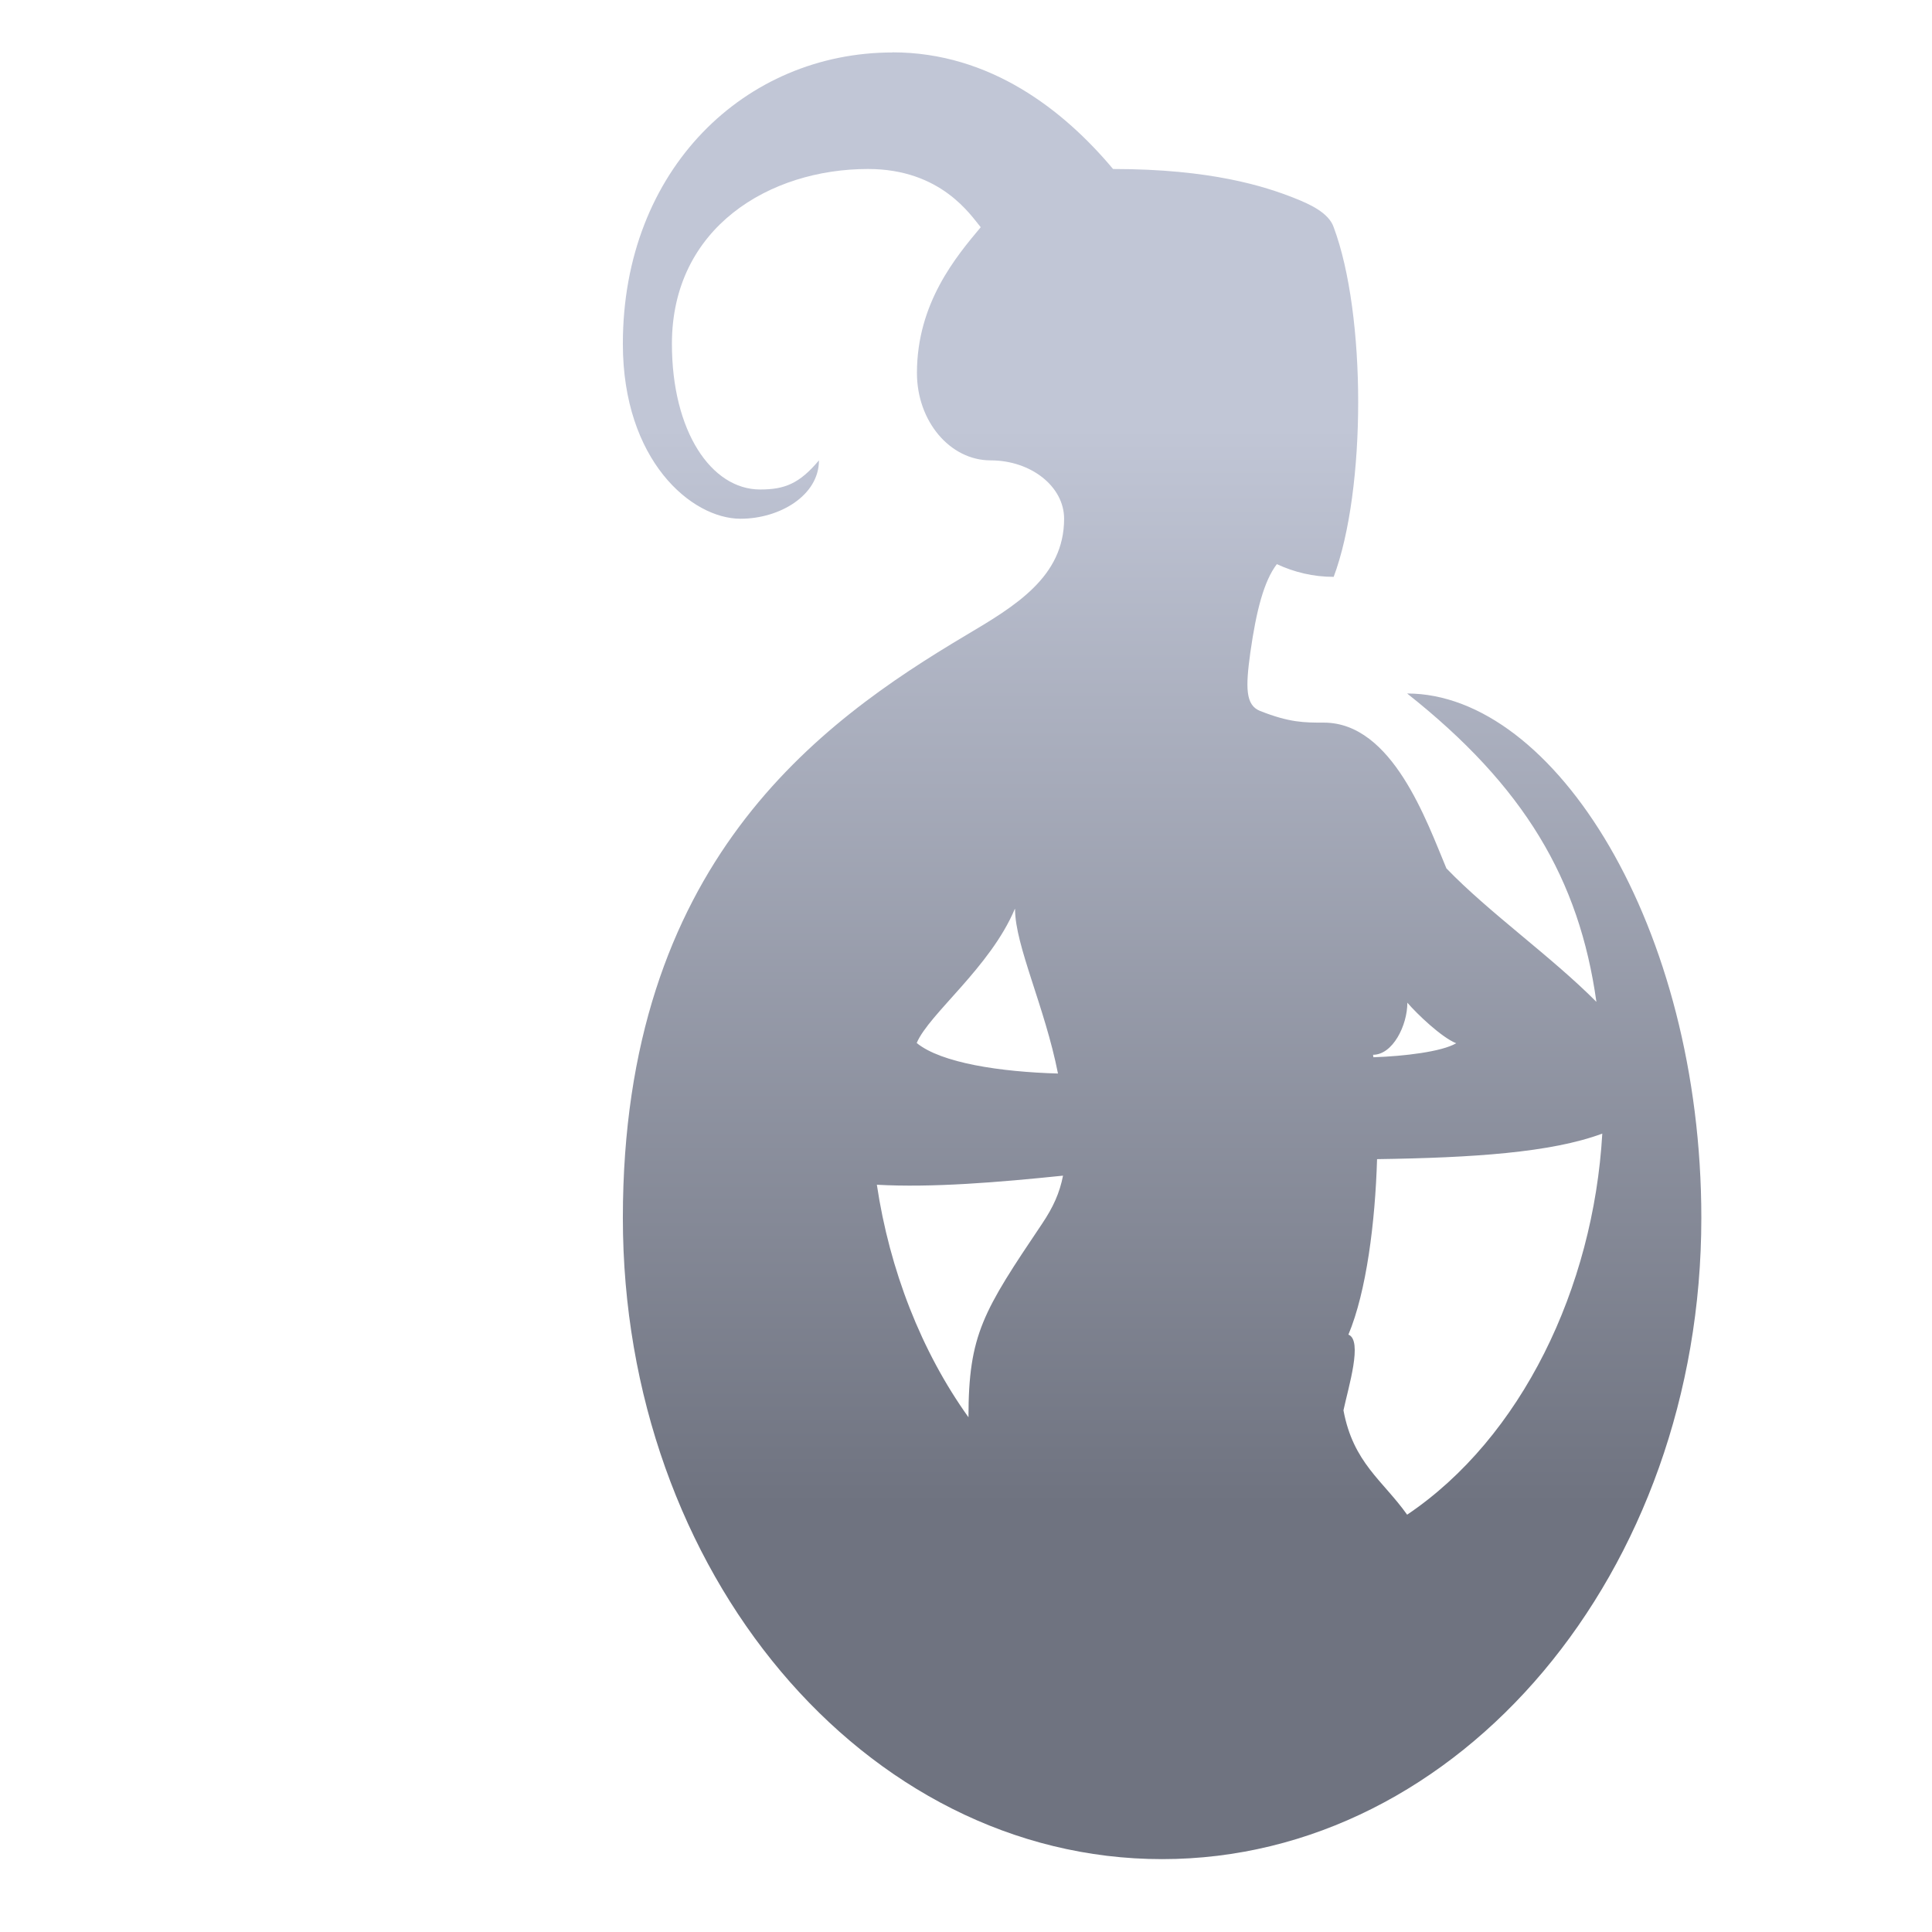 <svg xmlns="http://www.w3.org/2000/svg" xmlns:xlink="http://www.w3.org/1999/xlink" width="64" height="64" viewBox="0 0 64 64" version="1.1"><defs><linearGradient id="linear0" gradientUnits="userSpaceOnUse" x1="0" y1="0" x2="0" y2="1" gradientTransform="matrix(56,0,0,35.898,4,14.051)"><stop offset="0" style="stop-color:#c1c6d6;stop-opacity:1;"/><stop offset="1" style="stop-color:#6f7380;stop-opacity:1;"/></linearGradient></defs><g id="surface1"><path style=" stroke:none;fill-rule:nonzero;fill:url(#linear0);" d="M 29.566 1.738 C 24.695 1.738 20.633 5.598 20.633 11.391 C 20.633 15.25 22.906 17.184 24.531 17.184 C 25.832 17.184 27.129 16.41 27.129 15.25 C 26.48 16.023 25.992 16.215 25.18 16.215 C 23.559 16.215 22.258 14.285 22.258 11.391 C 22.258 7.527 25.504 5.598 28.754 5.598 C 31.188 5.598 32.164 7.145 32.488 7.527 C 31.676 8.496 30.375 10.039 30.375 12.355 C 30.375 13.953 31.469 15.25 32.812 15.25 C 34.156 15.25 35.25 16.117 35.25 17.184 C 35.25 19.113 33.625 20.078 32 21.043 C 27.129 23.938 20.633 28.609 20.633 40.348 C 20.633 52.078 28.633 61.586 38.496 61.586 C 48.359 61.586 56.359 52.078 56.359 40.348 C 56.359 30.695 51.488 22.973 46.613 22.973 C 50.496 26.043 52.316 29.133 52.883 33.188 C 51.395 31.688 49.328 30.234 47.914 28.766 C 47.266 27.223 46.129 23.938 43.855 23.938 C 43.207 23.938 42.719 23.938 41.742 23.551 C 41.258 23.359 41.258 22.781 41.418 21.621 C 41.617 20.219 41.871 19.246 42.297 18.688 C 42.871 18.953 43.492 19.109 44.18 19.109 C 45.262 16.215 45.262 10.422 44.18 7.527 C 44.016 7.043 43.367 6.754 42.879 6.562 C 41.906 6.176 40.121 5.598 36.871 5.598 C 35.25 3.664 32.812 1.734 29.566 1.734 Z M 33.625 30.117 C 33.625 31.32 34.613 33.359 35.047 35.562 C 33.145 35.508 31.18 35.215 30.367 34.551 C 30.773 33.586 32.805 32.043 33.617 30.109 Z M 46.613 33.207 C 46.941 33.59 47.75 34.363 48.238 34.559 C 47.762 34.84 46.52 34.988 45.496 35.023 C 45.492 35 45.488 34.965 45.484 34.941 C 46.133 34.941 46.621 33.977 46.621 33.207 Z M 53.078 37.551 C 52.785 42.664 50.398 47.629 46.613 50.176 C 45.805 49.039 44.828 48.461 44.504 46.719 C 44.668 45.949 45.152 44.402 44.668 44.211 C 45.266 42.785 45.555 40.484 45.617 38.398 C 48.801 38.352 51.383 38.18 53.07 37.555 Z M 35.215 38.941 C 35.102 39.516 34.895 39.98 34.52 40.539 C 32.57 43.438 32.082 44.207 32.082 46.949 C 30.52 44.77 29.469 42.066 29.047 39.246 C 30.879 39.348 33.055 39.168 35.215 38.945 Z M 35.215 38.941 "/></g></svg>
